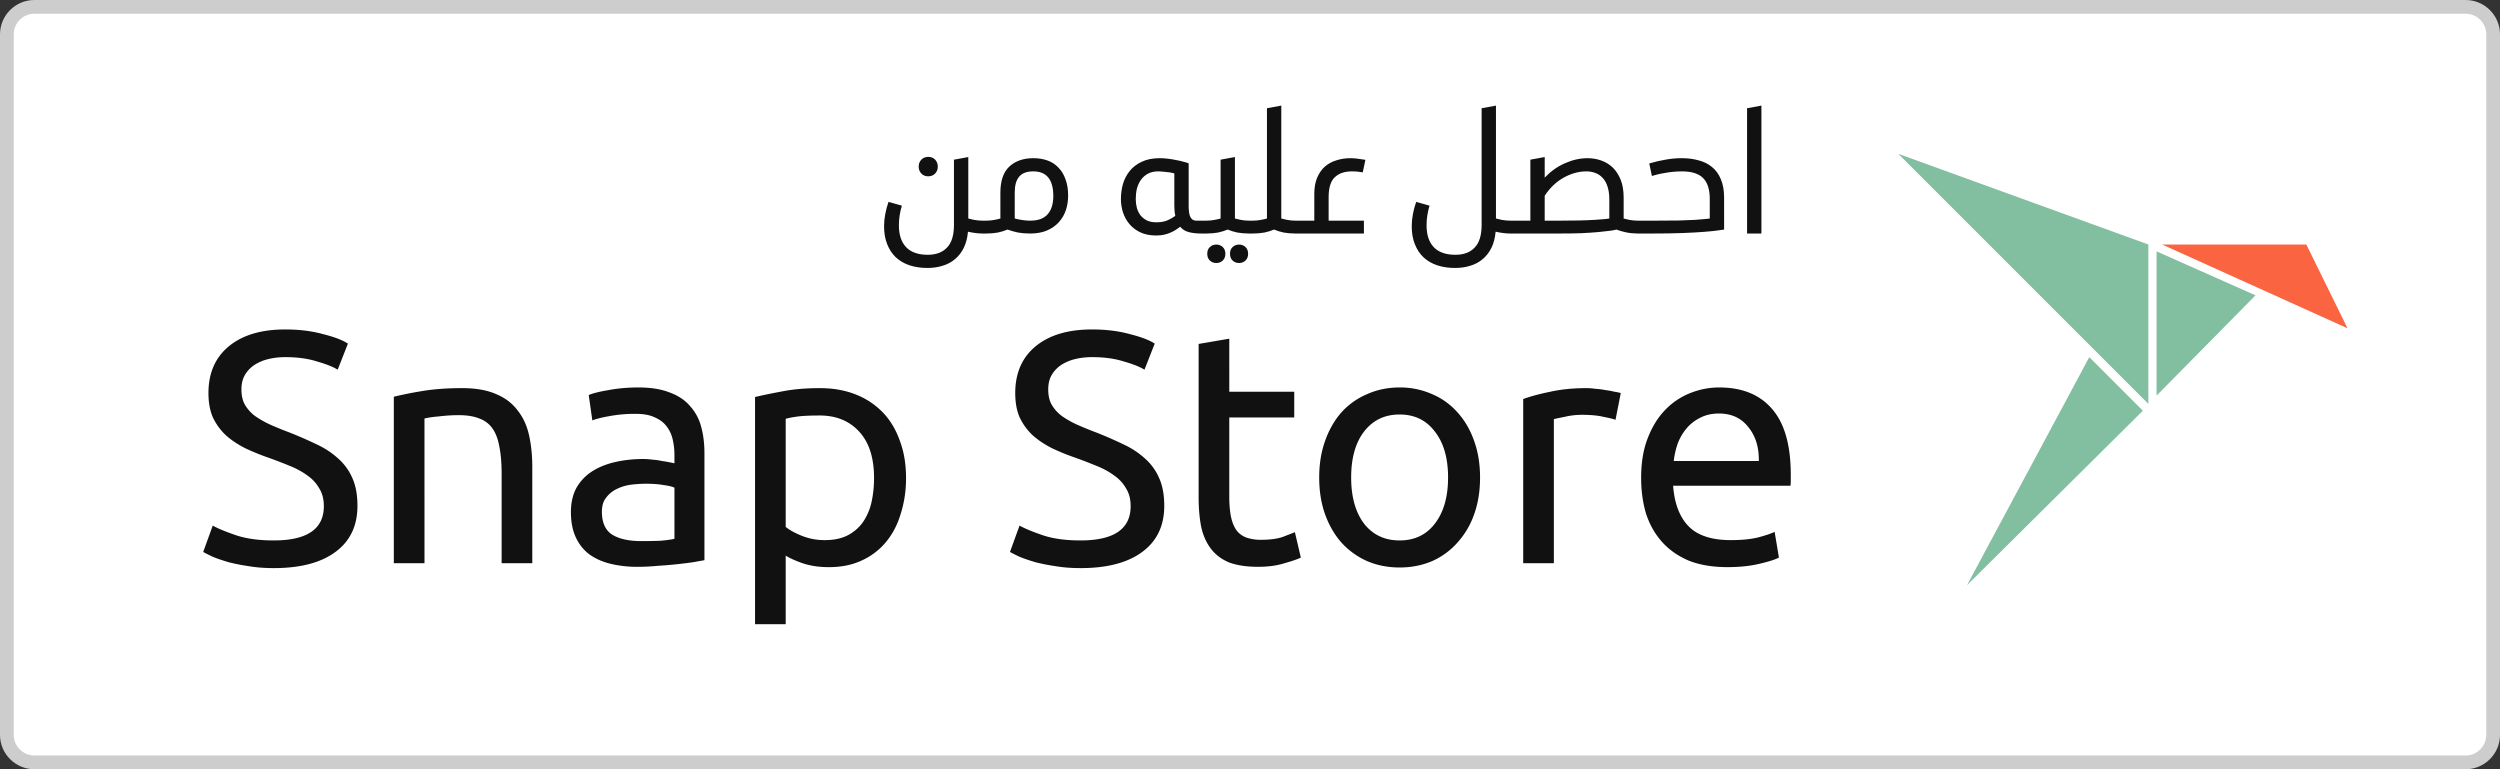 <?xml version="1.0" encoding="UTF-8"?>
<svg xmlns="http://www.w3.org/2000/svg" xml:space="preserve" width="182" height="56" y="0" x="0" id="Layer_1" version="1.1"><rect width="100%" height="100%" fill="#333333" stroke="none"/><style id="style2" type="text/css">.st3{fill:#111}.st4{font-family:&apos;Ubuntu&apos;}</style><g id="g17"><g id="White-badge"><path d="M2.5.5h177c1.1 0 2 .9 2 2v51c0 1.1-.9 2-2 2H2.5c-1.1 0-2-.9-2-2v-51c0-1.1.9-2 2-2z" id="Rectangle-path" fill-rule="evenodd" clip-rule="evenodd" fill="#fff" stroke="#cdcdcd"/><g transform="translate(138 11)" id="logo"><path d="M19 17.8V7.3l7.2 3.2zM5.2 31.6L14.1 15l3.9 3.9zM.2.2l18.2 6.6v11.6z" id="body" fill="#82bea0"/><path id="head" fill="#fa6441" d="M29.9 6.8H19.4l13.5 6.1z"/></g><g class="st3 st4" id="text12" aria-label="احصل عليه من" font-size="12" font-family="Ubuntu" fill="#111"><path d="M64.36 16.472q0-.432.084-.876.084-.456.24-.9l.972.276q-.216.72-.216 1.428 0 1.032.516 1.584.528.564 1.584.564.912 0 1.404-.528.504-.516.504-1.644v-4.752l1.044-.192v4.476q.108.036.408.096.312.06.636.06h.3V17h-.3q-.48 0-1.068-.132-.06.672-.3 1.164-.24.492-.624.816-.384.336-.9.492-.516.168-1.128.168-.708 0-1.296-.192-.576-.192-.996-.576-.408-.384-.636-.96-.228-.564-.228-1.308zm2.52-4.344q0-.3.192-.504.192-.204.504-.204t.504.204q.192.204.192.504 0 .3-.192.504-.192.204-.504.204t-.504-.204q-.192-.204-.192-.504zm6.992 3.78q.612.156 1.128.156.864 0 1.272-.468.408-.468.408-1.332 0-1.788-1.464-1.788-.696 0-1.02.384-.324.384-.324 1.14zm-1.044-1.884q0-1.284.648-1.896.66-.612 1.752-.612.564 0 1.032.168.468.168.792.516.336.336.516.852.192.504.192 1.188 0 .564-.168 1.068-.168.492-.516.876-.336.372-.864.6-.516.216-1.224.216-.48 0-.876-.072-.396-.084-.768-.216-.312.132-.696.216-.384.072-.864.072h-.3v-.936h.3q.324 0 .624-.06.312-.06.42-.096zM87.446 17q-.527 0-.923-.108-.385-.108-.6-.384-.145.096-.313.216-.167.108-.383.204-.205.096-.469.156-.263.06-.587.06-.66 0-1.153-.228-.48-.228-.791-.6-.313-.372-.469-.84-.155-.48-.155-.984 0-.552.143-1.08.157-.54.493-.96.335-.42.875-.672.54-.264 1.309-.264.288 0 .588.036.312.036.588.096.287.048.527.12.253.06.409.12v3.132q0 .54.132.792t.42.252h.792V17zm-3.263-.816q.503 0 .84-.156.348-.168.54-.312-.072-.324-.072-.744V12.62q-.048-.012-.168-.036-.12-.036-.288-.048-.156-.024-.348-.036-.192-.024-.372-.024-.432 0-.744.168t-.516.456q-.193.276-.289.636-.083.36-.083.756 0 .336.083.648.085.3.265.54.191.228.467.372.289.132.685.132zm5.192.528q-.312.132-.696.216-.384.072-.864.072h-.3v-.936h.3q.324 0 .624-.06.312-.06.42-.096v-4.284l1.044-.192v4.476q.108.036.408.096.312.06.636.06h.3V17h-.3q-.48 0-.876-.072-.384-.084-.696-.216zm-.168 1.764q0 .312-.192.492t-.468.18q-.276 0-.468-.18t-.192-.492q0-.312.192-.492t.468-.18q.276 0 .468.18t.192.492zm1.656 0q0 .312-.192.492t-.468.18q-.276 0-.468-.18t-.192-.492q0-.312.192-.492t.468-.18q.276 0 .468.18t.192.492zm1.887-1.764q-.312.132-.696.216-.384.072-.864.072h-.3v-.936h.3q.324 0 .624-.06.312-.06.42-.096V7.88l1.044-.192v8.22q.108.036.408.096.312.06.636.06h.3V17h-.3q-.48 0-.876-.072-.384-.084-.696-.216zm1.515.288v-.936h1.416V14.12q0-.684.204-1.176.216-.504.564-.816.36-.312.84-.456.48-.156 1.02-.156.312 0 .6.048.3.036.492.072l-.192.912q-.132-.024-.336-.048-.204-.024-.456-.024-.804 0-1.248.432-.444.42-.444 1.44v1.716h2.568V17zm8.51-.528q0-.432.083-.876.084-.456.24-.9l.972.276q-.216.72-.216 1.428 0 1.032.516 1.584.528.564 1.584.564.912 0 1.404-.528.504-.516.504-1.644V7.88l1.044-.192v8.22q.108.036.408.096.312.06.636.06h.3V17h-.3q-.48 0-1.068-.132-.06.672-.3 1.164-.24.492-.624.816-.384.336-.9.492-.516.168-1.128.168-.708 0-1.296-.192-.576-.192-.996-.576-.408-.384-.636-.96-.228-.564-.228-1.308zm14.383-1.956q0-.552-.132-.936-.12-.384-.348-.624-.228-.252-.528-.36-.3-.12-.648-.12-.852 0-1.668.456t-1.38 1.32v1.812h.996q1.716 0 2.652-.06.936-.06 1.056-.096zM109.898 17v-.936h1.512v-4.44l1.044-.192v1.5q.648-.684 1.464-1.044.828-.372 1.656-.372.528 0 .996.168.48.168.84.516t.576.888q.216.54.216 1.296v1.524q.108.036.408.096.312.06.636.06h.3V17h-.3q-.456 0-.864-.084-.396-.084-.708-.204-.096.036-.432.084-.336.048-.864.096t-1.248.084q-.708.024-1.572.024zm15.617-.288q-.156.024-.516.072-.348.048-.96.096t-1.524.084q-.9.036-2.172.036h-1.164v-.936h1.272q1.032 0 1.764-.012.732-.024 1.212-.048.48-.036.72-.06.252-.024.324-.036v-1.44q0-1.008-.48-1.5t-1.548-.492q-.336 0-.684.036-.348.036-.648.096-.288.048-.516.108-.228.06-.336.096l-.192-.912q.6-.18 1.176-.276.588-.108 1.2-.108.66 0 1.212.156.564.144.972.48.42.336.648.888.24.552.24 1.344zm1.672.288V7.88l1.044-.192V17z" style="-inkscape-font-specification:'Ubuntu Arabic'" id="path132" font-style="normal" font-variant="normal" font-weight="400" font-stretch="normal" font-family="Ubuntu Arabic"/></g><g class="st3 st4" id="text14" aria-label="Snap Store" font-size="24" font-family="Ubuntu" fill="#111"><path d="M20.768 23.984c-1.744 0-3.112.407-4.104 1.223-.992.816-1.488 1.952-1.488 3.408 0 .704.112 1.305.336 1.801.24.496.56.929.96 1.297.4.352.873.663 1.417.935.544.256 1.118.488 1.726.696.528.192 1.025.384 1.489.576.48.192.905.423 1.273.695.368.256.655.57.863.938.224.352.336.783.336 1.295 0 1.664-1.216 2.496-3.648 2.496-1.088 0-2.008-.127-2.76-.383-.752-.256-1.312-.49-1.68-.697l-.695 1.92c.176.096.415.217.719.36.32.129.697.256 1.129.384.432.112.919.209 1.463.289.56.096 1.168.142 1.824.142 1.936 0 3.432-.391 4.488-1.175 1.072-.784 1.607-1.904 1.607-3.36 0-.784-.119-1.448-.359-1.992a4.034 4.034 0 00-1.031-1.44 6.156 6.156 0 00-1.56-1.033 29.927 29.927 0 00-1.97-.863 25.809 25.809 0 01-1.415-.576 7.134 7.134 0 01-1.104-.623 2.745 2.745 0 01-.744-.817c-.176-.304-.264-.68-.264-1.128 0-.4.08-.744.24-1.032.176-.304.408-.552.696-.744a3.199 3.199 0 011.008-.431c.384-.096.8-.145 1.248-.145.88 0 1.648.104 2.304.313.672.192 1.176.391 1.512.6l.744-1.897c-.384-.256-.992-.488-1.824-.696-.816-.224-1.728-.336-2.736-.336zm58.734 0c-1.744 0-3.112.407-4.104 1.223-.992.816-1.488 1.952-1.488 3.408 0 .704.112 1.305.336 1.801.24.496.561.929.961 1.297.4.352.872.663 1.416.935.544.256 1.119.488 1.727.696.528.192 1.024.384 1.488.576.48.192.905.423 1.273.695.368.256.656.57.864.938.224.352.336.783.336 1.295 0 1.664-1.217 2.496-3.649 2.496-1.088 0-2.008-.127-2.76-.383-.752-.256-1.311-.49-1.68-.697l-.695 1.92c.176.096.415.217.72.36.32.129.696.256 1.128.384.432.112.919.209 1.463.289.56.096 1.168.142 1.824.142 1.936 0 3.432-.391 4.488-1.175 1.072-.784 1.608-1.904 1.608-3.36 0-.784-.12-1.448-.36-1.992a4.034 4.034 0 00-1.03-1.44 6.156 6.156 0 00-1.561-1.033 29.927 29.927 0 00-1.97-.863 25.809 25.809 0 01-1.415-.576 7.134 7.134 0 01-1.104-.623 2.745 2.745 0 01-.744-.817c-.176-.304-.263-.68-.263-1.128 0-.4.08-.744.24-1.032.176-.304.407-.552.695-.744a3.199 3.199 0 011.008-.431c.384-.096.8-.145 1.248-.145.88 0 1.649.104 2.305.313.672.192 1.175.391 1.511.6l.745-1.897c-.385-.256-.993-.488-1.825-.696-.816-.224-1.728-.336-2.736-.336zm9.99.672l-2.232.383v11.137c0 .832.065 1.569.193 2.209.144.624.383 1.152.719 1.584.336.432.776.758 1.32.982.56.208 1.264.313 2.112.313.72 0 1.36-.088 1.92-.264.56-.16.953-.296 1.177-.408l-.433-1.848c-.16.064-.448.176-.864.336-.4.144-.935.217-1.607.217a3.19 3.19 0 01-1.008-.145 1.595 1.595 0 01-.72-.48c-.193-.24-.336-.56-.432-.96-.096-.415-.145-.936-.145-1.56v-5.76h4.729V28.52h-4.729zm-43.01 3.551c-.784 0-1.511.065-2.183.193-.672.112-1.152.232-1.44.36l.264 1.847c.272-.112.68-.214 1.225-.31a9.99 9.99 0 011.943-.168c.576 0 1.04.088 1.393.264.368.16.655.383.863.671.208.272.352.591.432.96.08.351.12.712.12 1.08v.625a10.774 10.774 0 00-.912-.168 4.245 4.245 0 00-.671-.096 5.29 5.29 0 00-.698-.049c-.704 0-1.375.073-2.015.217-.64.144-1.2.368-1.68.672-.48.304-.864.703-1.152 1.199-.272.496-.408 1.087-.408 1.775 0 .72.12 1.338.36 1.85s.577.928 1.009 1.248c.432.304.943.528 1.535.672a8.233 8.233 0 001.945.215c.496 0 .99-.025 1.486-.073a29.67 29.67 0 001.416-.119c.432-.048.817-.096 1.153-.144.352-.064.624-.113.816-.145v-7.799c0-.704-.08-1.344-.24-1.92a3.556 3.556 0 00-.816-1.511c-.368-.432-.865-.76-1.489-.985-.608-.24-1.36-.361-2.256-.361zm55.41 0c-.847 0-1.631.16-2.351.48a5.32 5.32 0 00-1.873 1.32c-.512.577-.911 1.273-1.2 2.089-.287.8-.43 1.688-.43 2.664 0 .992.143 1.887.43 2.687.289.8.688 1.489 1.2 2.065a5.597 5.597 0 001.873 1.343c.72.304 1.504.458 2.352.458.848 0 1.631-.154 2.351-.458a5.344 5.344 0 001.848-1.343 6.046 6.046 0 001.224-2.065c.288-.8.432-1.695.432-2.687 0-.976-.144-1.864-.432-2.664-.288-.816-.696-1.512-1.224-2.088a5.087 5.087 0 00-1.848-1.32 5.724 5.724 0 00-2.351-.481zm23.27 0c-.72 0-1.423.136-2.111.408a5.167 5.167 0 00-1.824 1.225c-.528.544-.954 1.232-1.274 2.064-.32.816-.478 1.775-.478 2.88 0 .943.119 1.816.359 2.616.256.784.64 1.463 1.152 2.04.512.575 1.16 1.033 1.944 1.369.8.32 1.744.478 2.832.478.864 0 1.632-.078 2.304-.238.688-.16 1.168-.313 1.44-.457l-.313-1.871c-.272.128-.678.264-1.222.408-.528.128-1.185.191-1.969.191-1.392 0-2.416-.335-3.072-1.007-.656-.673-1.031-1.658-1.127-2.954h8.543a3.3 3.3 0 00.023-.408v-.383c0-2.144-.448-3.735-1.344-4.775-.896-1.056-2.183-1.586-3.863-1.586zm-91.523.049c-1.104 0-2.08.073-2.928.217a28.36 28.36 0 00-2.041.408V41h2.232V30.465a6.741 6.741 0 011.008-.145 11.929 11.929 0 011.488-.096c.592 0 1.089.08 1.489.24.4.145.719.384.959.72.24.336.408.776.504 1.32.112.544.168 1.2.168 1.969V41h2.232v-7.008c0-.848-.08-1.624-.24-2.328-.16-.704-.44-1.305-.84-1.8-.384-.513-.905-.905-1.56-1.177-.657-.288-1.48-.431-2.471-.431zm26.056 0c-1.04 0-1.96.08-2.76.24-.783.144-1.44.28-1.968.408V45.44h2.232v-4.992c.272.176.68.361 1.225.553.56.192 1.2.287 1.92.287.896 0 1.687-.158 2.375-.478a4.934 4.934 0 001.775-1.344c.48-.576.84-1.265 1.08-2.065a8.55 8.55 0 00.385-2.617c0-1.008-.153-1.91-.457-2.71-.288-.817-.704-1.505-1.248-2.065a5.547 5.547 0 00-1.967-1.295c-.768-.304-1.632-.457-2.592-.457zm55.801 0c-.976 0-1.855.088-2.639.264-.784.16-1.44.337-1.968.529V41h2.232V30.512c.128-.032.391-.088.791-.168a5.535 5.535 0 011.248-.145c.64 0 1.16.049 1.56.145.417.08.713.153.89.217l.382-1.946a3.034 3.034 0 00-.455-.095 5.925 5.925 0 00-.648-.12 5.56 5.56 0 00-.744-.095 4.968 4.968 0 00-.649-.05zm9.643 1.848c.912 0 1.622.328 2.134.984.528.64.786 1.465.77 2.473h-6.193c.048-.432.145-.858.289-1.274.16-.416.374-.783.646-1.103.272-.32.6-.576.985-.768.4-.208.857-.312 1.369-.312zm-23.246.072c1.088 0 1.944.416 2.568 1.248.64.816.959 1.928.959 3.336s-.32 2.527-.96 3.36c-.623.815-1.48 1.224-2.567 1.224-1.088 0-1.952-.409-2.592-1.225-.624-.832-.936-1.951-.936-3.36 0-1.407.312-2.52.936-3.335.64-.832 1.504-1.248 2.592-1.248zm-42.223.072c1.2 0 2.16.392 2.88 1.176.72.784 1.08 1.903 1.08 3.36 0 .64-.063 1.24-.19 1.8a4.186 4.186 0 01-.626 1.44c-.288.4-.662.72-1.126.96-.448.224-.993.336-1.633.336a4.42 4.42 0 01-1.68-.312c-.512-.208-.904-.425-1.176-.649v-7.87c.224-.065.519-.12.887-.169.384-.048.912-.072 1.584-.072zm-12.658 4.969c.512 0 .943.032 1.295.096.368.048.633.11.793.19v3.722c-.272.064-.618.11-1.034.142-.4.016-.862.026-1.39.026-.88 0-1.576-.153-2.088-.457-.512-.32-.77-.88-.77-1.68 0-.432.105-.775.313-1.031.208-.272.463-.481.767-.625a3.23 3.23 0 011.034-.313c.384-.048.744-.07 1.08-.07z" id="path152" font-size="24" font-family="Ubuntu" fill="#111"/></g></g></g></svg>
